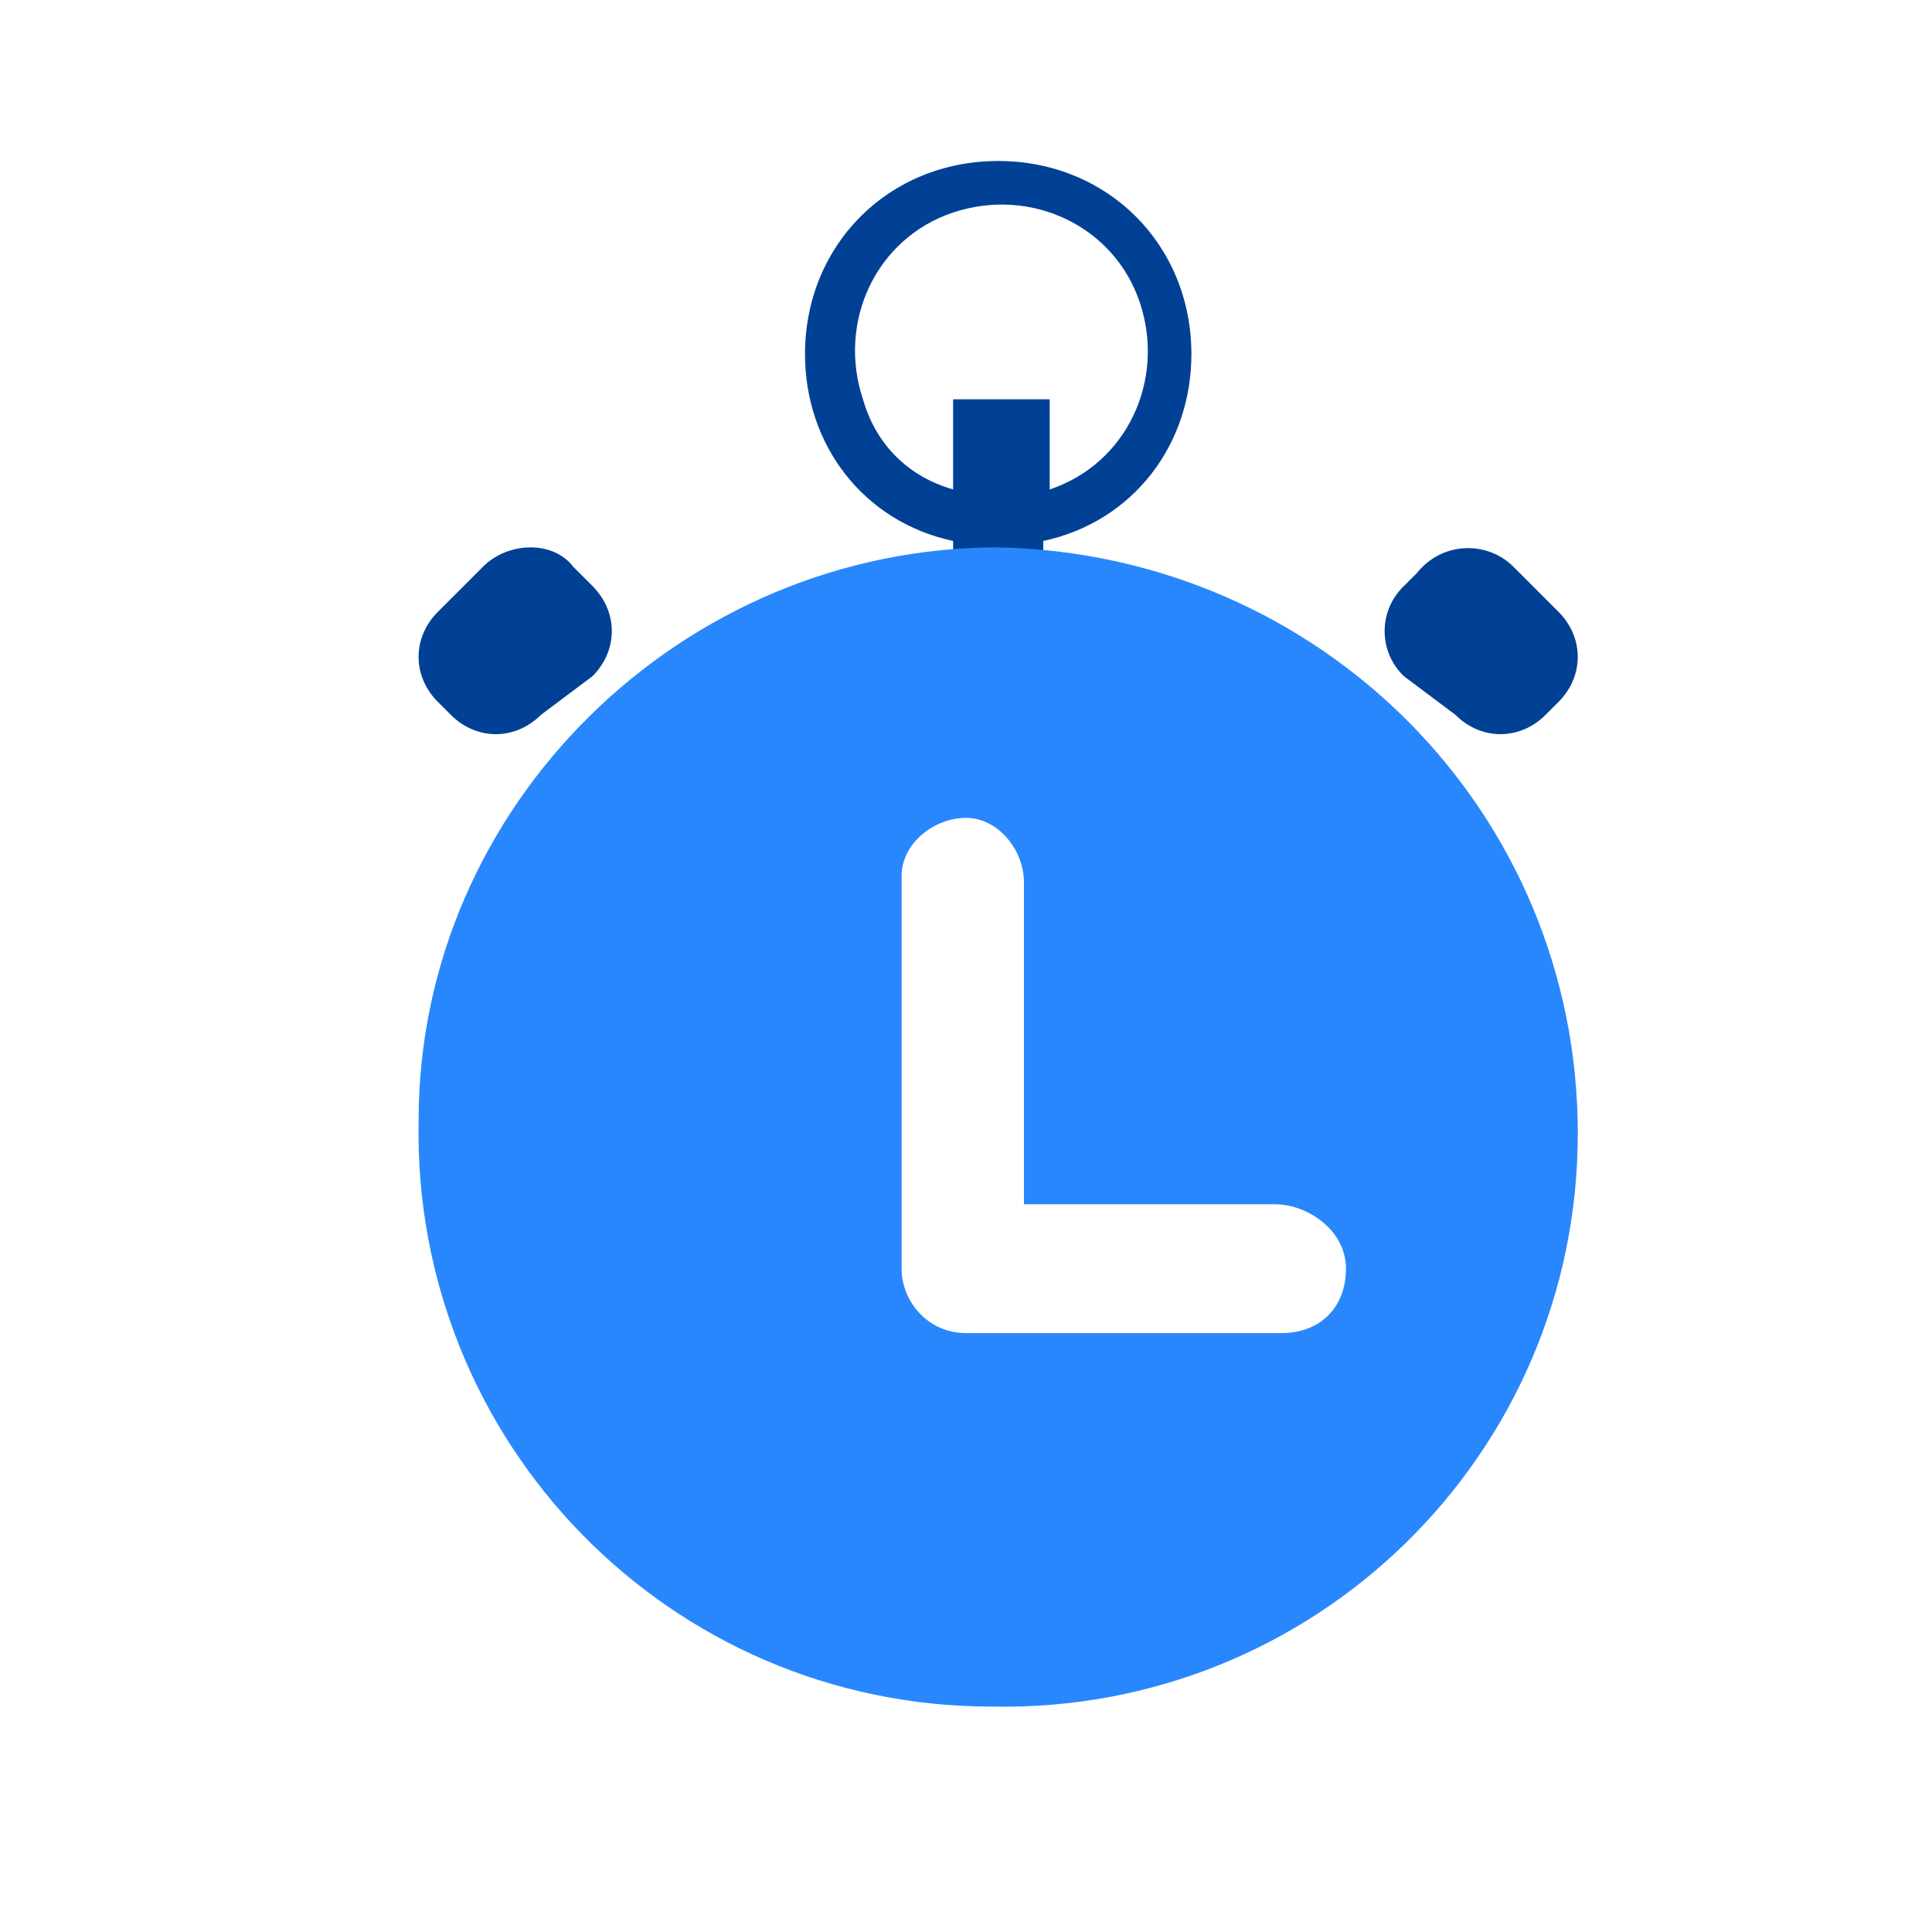 <svg xmlns="http://www.w3.org/2000/svg" width="30" height="30" viewBox="-5.5 -2.5 30 30"><path fill="#004195" d="M10 0C8.3 0 7 1.3 7 3c0 1.4.9 2.6 2.3 2.9v.9h1.4v-.9C12.1 5.6 13 4.4 13 3c0-1.7-1.3-3-3-3zm-.7 3.7v1.4c-.7-.2-1.2-.7-1.4-1.4-.4-1.2.2-2.5 1.4-2.9 1.2-.4 2.5.2 2.9 1.4.4 1.2-.2 2.5-1.4 2.9V3.7H9.3z"/><path fill="#2987FD" d="M10 6c5 .1 9 4.1 9 9.1s-4.1 9-9.1 8.9c-5 0-9-4.1-8.9-9.1C1 10 5.1 6 10 6zm4.3 10.2h-3.9v-5c0-.5-.4-1-.9-1s-1 .4-1 .9v6.1c0 .5.4 1 1 1h4.9c.6 0 1-.4 1-1s-.6-1-1.1-1z"/><path fill="#004195" d="M18 6.3l.7.7c.399.4.399 1 0 1.4l-.2.2c-.4.4-1 .4-1.4 0l-.8-.6a.968.968 0 010-1.4l.2-.2c.4-.5 1.1-.5 1.5-.1zM2 6.3l-.7.7c-.4.4-.4 1 0 1.4l.2.2c.4.4 1 .4 1.4 0l.8-.6c.4-.4.4-1 0-1.4l-.3-.3c-.3-.4-1-.4-1.4 0z"/></svg>